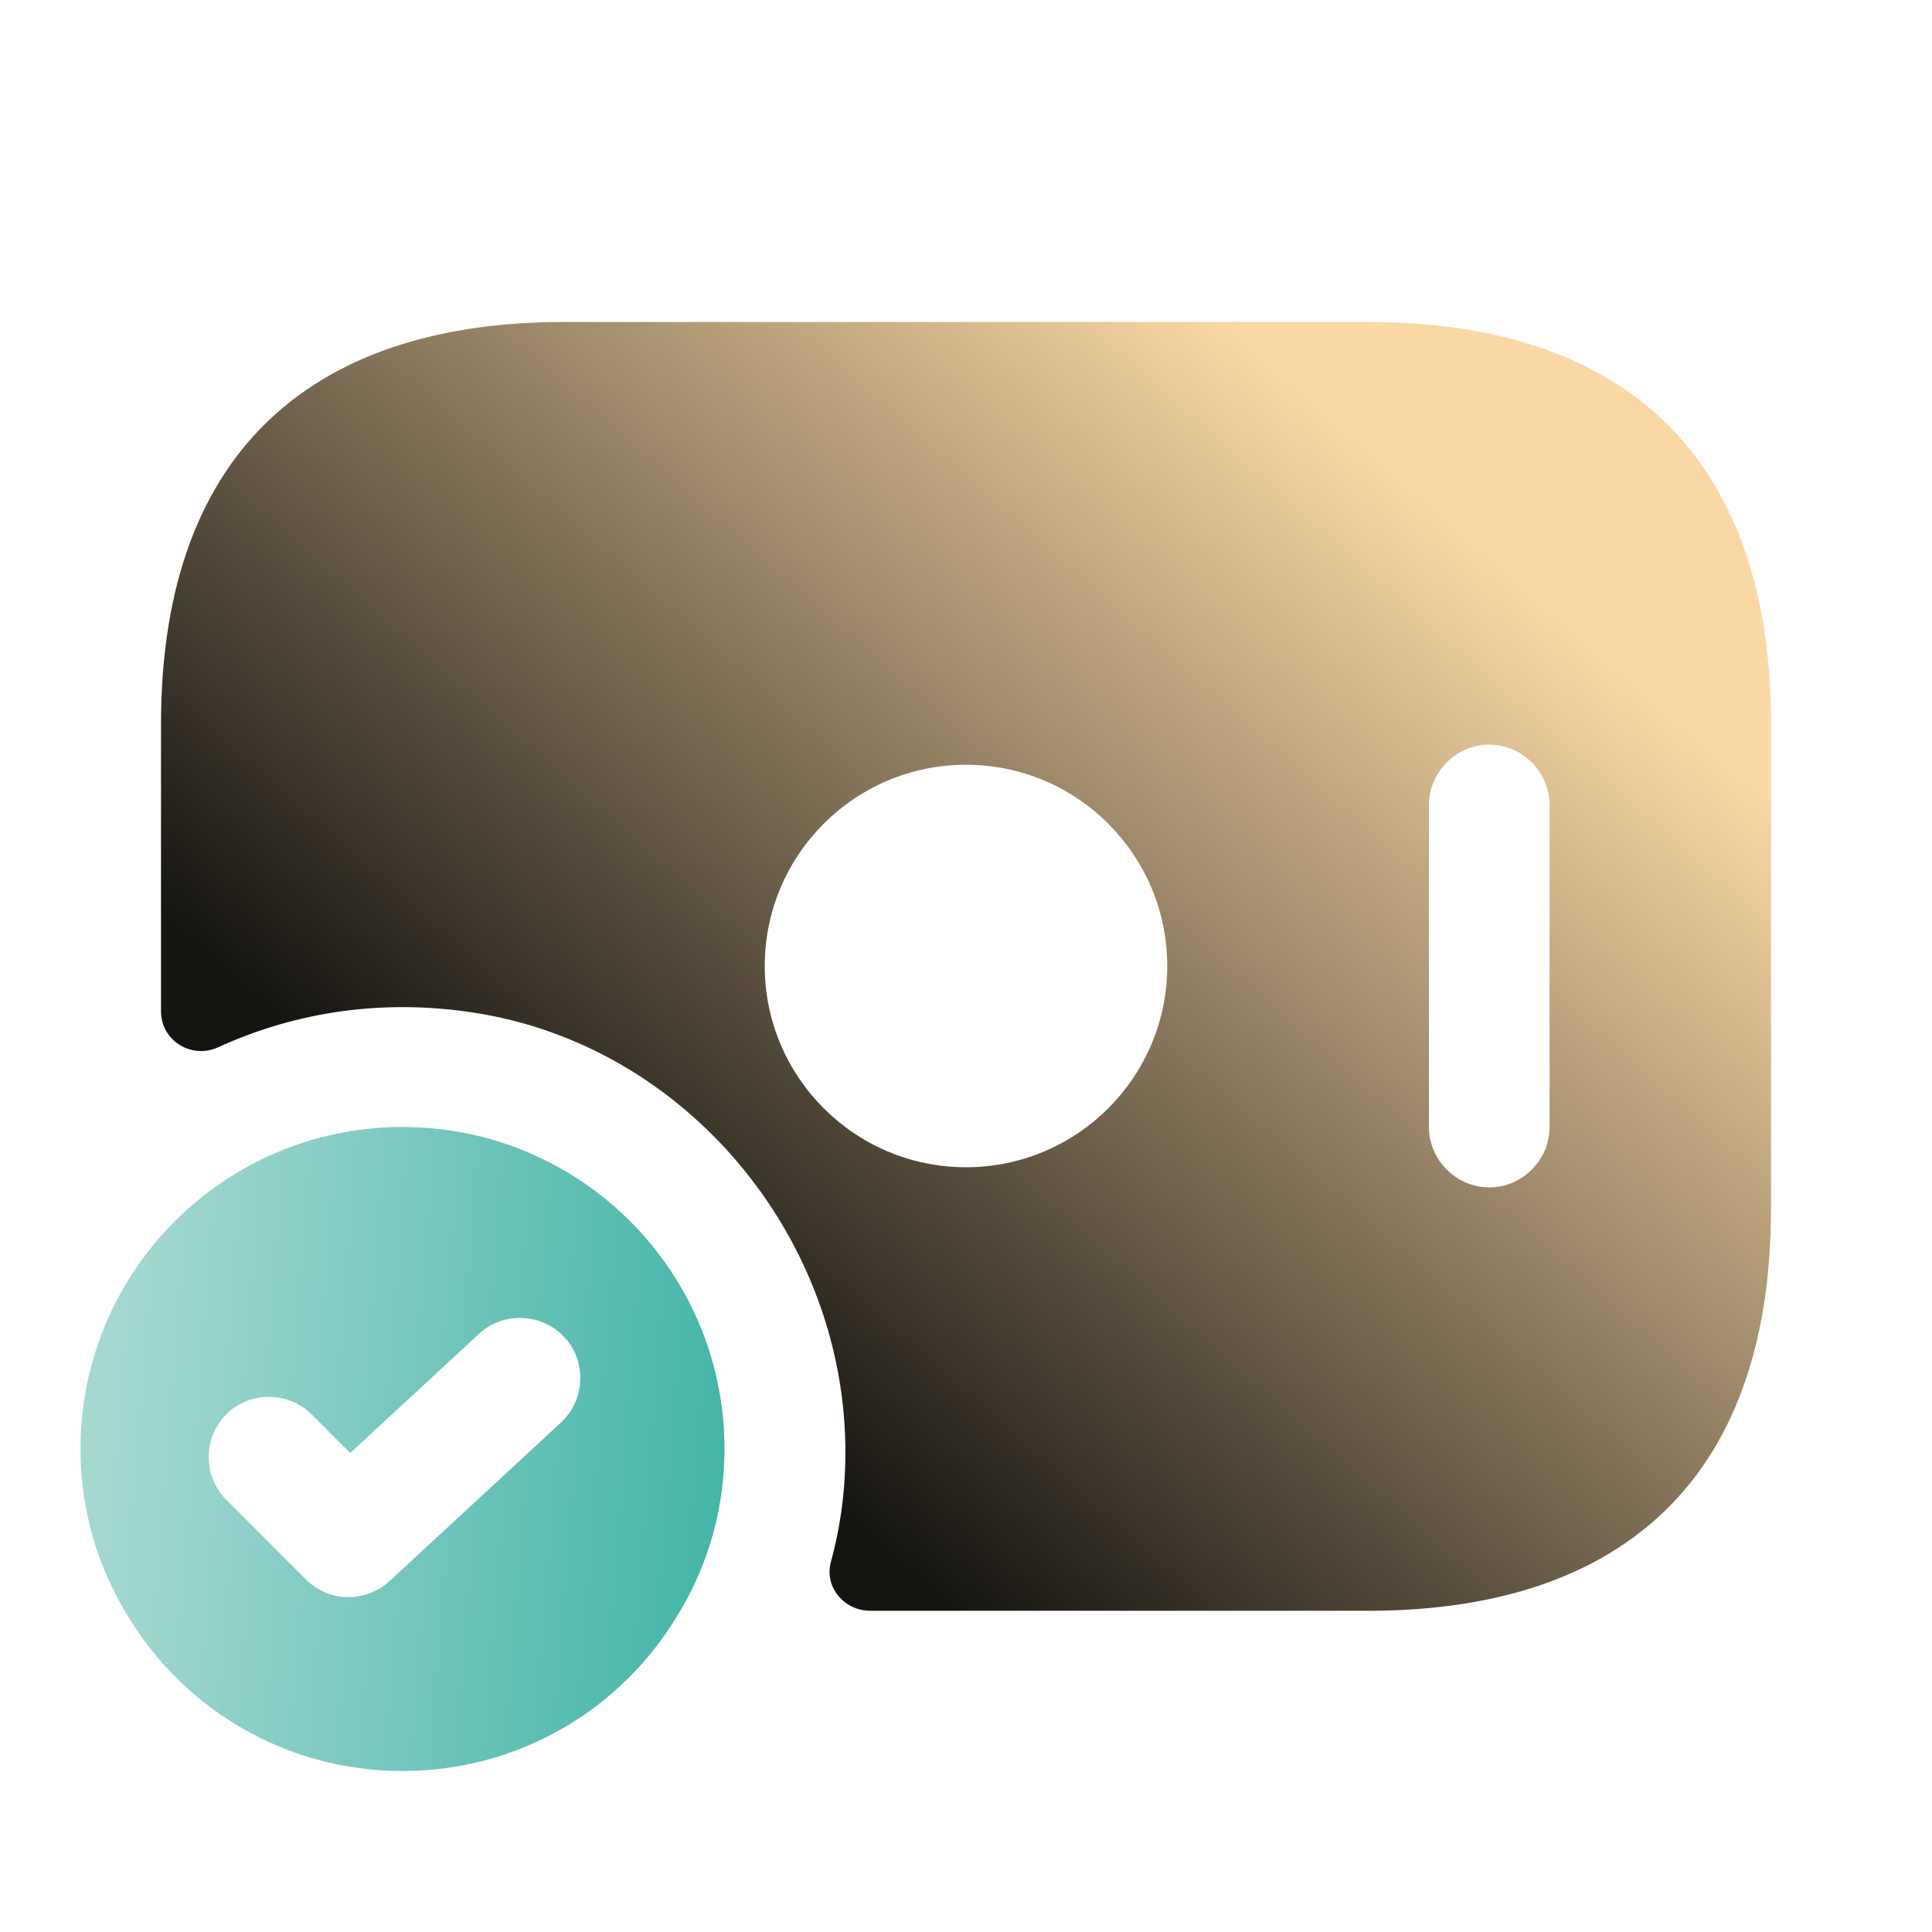 <svg width="30" height="30" viewBox="0 0 30 30" fill="none" xmlns="http://www.w3.org/2000/svg">
<path d="M21.25 5H8.75C5 5 2.5 6.875 2.5 11.25V15.7C2.5 16.163 2.975 16.45 3.388 16.262C4.612 15.7 6.025 15.488 7.513 15.75C10.8 16.337 13.213 19.387 13.125 22.725C13.113 23.25 13.037 23.762 12.9 24.262C12.8 24.65 13.113 25.012 13.512 25.012H21.25C25 25.012 27.5 23.137 27.5 18.762V11.25C27.5 6.875 25 5 21.25 5ZM15 18.125C13.275 18.125 11.875 16.725 11.875 15C11.875 13.275 13.275 11.875 15 11.875C16.725 11.875 18.125 13.275 18.125 15C18.125 16.725 16.725 18.125 15 18.125ZM24.062 17.5C24.062 18.012 23.637 18.438 23.125 18.438C22.613 18.438 22.188 18.012 22.188 17.5V12.5C22.188 11.988 22.613 11.562 23.125 11.562C23.637 11.562 24.062 11.988 24.062 12.5V17.5Z" fill="url(#paint0_linear_2_5386)"/>
<path d="M6.25 17.5C3.487 17.5 1.25 19.738 1.25 22.5C1.25 23.438 1.512 24.325 1.975 25.075C2.837 26.525 4.425 27.5 6.25 27.5C8.075 27.5 9.662 26.525 10.525 25.075C10.988 24.325 11.25 23.438 11.25 22.5C11.25 19.738 9.012 17.5 6.25 17.5ZM8.713 22.087L6.05 24.55C5.875 24.712 5.638 24.8 5.412 24.8C5.175 24.8 4.938 24.712 4.75 24.525L3.513 23.288C3.15 22.925 3.15 22.325 3.513 21.962C3.875 21.6 4.475 21.6 4.838 21.962L5.438 22.562L7.438 20.712C7.812 20.363 8.412 20.387 8.762 20.762C9.113 21.137 9.088 21.738 8.713 22.087Z" fill="url(#paint1_linear_2_5386)"/>
<defs>
<linearGradient id="paint0_linear_2_5386" x1="3" y1="24.612" x2="38.878" y2="-16.223" gradientUnits="userSpaceOnUse">
<stop offset="0.138" stop-color="#151411"/>
<stop offset="0.467" stop-color="#FAD8A5"/>
</linearGradient>
<linearGradient id="paint1_linear_2_5386" x1="12.768" y1="90.093" x2="-12.925" y2="88.057" gradientUnits="userSpaceOnUse">
<stop offset="0.252" stop-color="#40B4A6"/>
<stop offset="0.638" stop-color="#A6D8D2"/>
</linearGradient>
</defs>
</svg>

